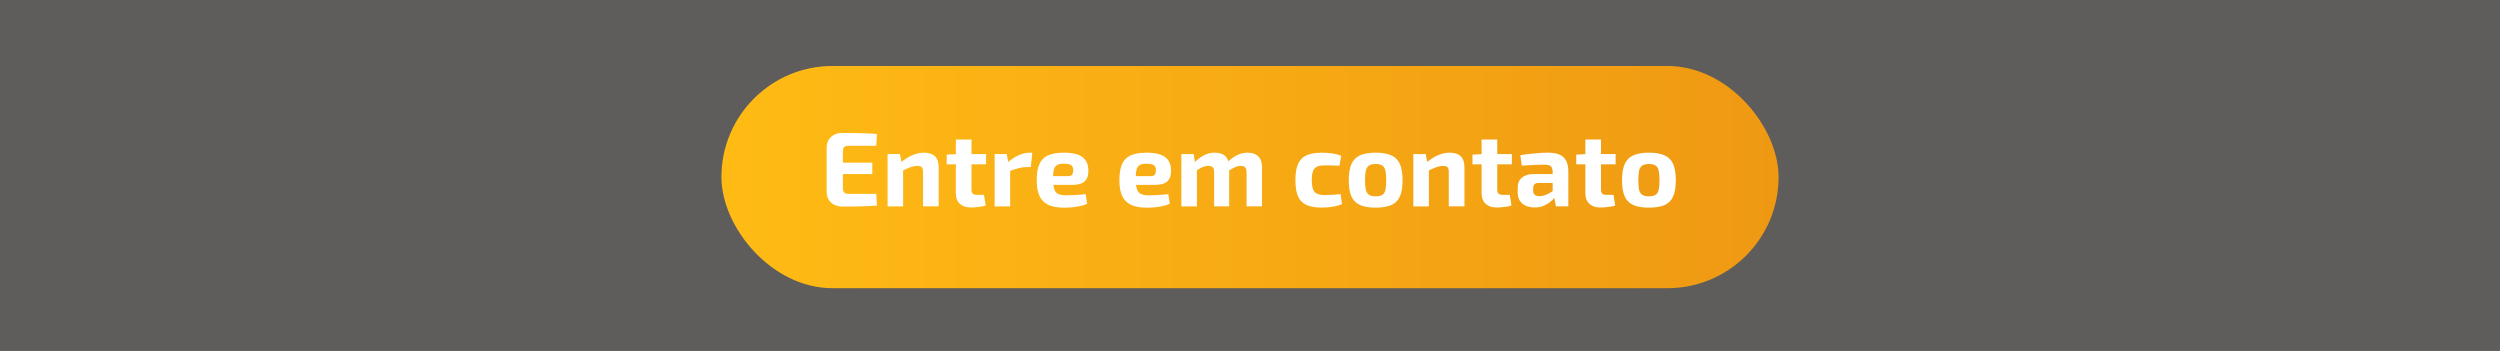 <?xml version="1.0" encoding="UTF-8"?>
<svg id="Camada_1" data-name="Camada 1" xmlns="http://www.w3.org/2000/svg" xmlns:xlink="http://www.w3.org/1999/xlink" viewBox="0 0 720 101">
  <rect x="0" y="0" width="720" height="101" fill="#333333" stroke="none"/>
  <defs>
    <style>
      .cls-1 {
        fill: #fff;
      }

      .cls-1, .cls-2, .cls-3 {
        stroke-width: 0px;
      }

      .cls-2 {
        fill: #5f5d5b;
      }

      .cls-3 {
        fill: url(#Gradiente_sem_nome_3);
      }
    </style>
    <linearGradient id="Gradiente_sem_nome_3" data-name="Gradiente sem nome 3" x1="207.77" y1="51" x2="512.23" y2="51" gradientUnits="userSpaceOnUse">
      <stop offset="0" stop-color="#ffbb14"/>
      <stop offset="1" stop-color="#ef9913"/>
    </linearGradient>
  </defs>
  <rect class="cls-2" x="-640" y="-1051" width="2000" height="720" transform="translate(-331 -1051) rotate(90)"/>
  <rect class="cls-3" x="207.77" y="19" width="304.46" height="64" rx="32" ry="32"/>
  <g>
    <path class="cls-1" d="m242.59,38.3c1.12,0,2.26,0,3.42.02,1.16.01,2.3.04,3.42.08,1.12.04,2.17.11,3.14.21l-.21,3.38h-8.08c-.51,0-.89.13-1.14.38-.25.25-.38.65-.38,1.17v10.73c0,.51.13.89.38,1.16.25.26.63.4,1.14.4h8.08l.21,3.38c-.98.08-2.02.14-3.14.18-1.12.04-2.26.07-3.42.08-1.16,0-2.3.01-3.42.01-1.34,0-2.42-.39-3.25-1.16s-1.25-1.79-1.27-3.05v-12.75c.02-1.28.44-2.31,1.27-3.08s1.91-1.16,3.25-1.16Zm-3.96,8.54h12.59v3.29h-12.59v-3.29Z"/>
    <path class="cls-1" d="m259.21,44.37l.52,2.99.37.4v11.68h-4.48v-15.06h3.6Zm6.86-.4c2.85,0,4.27,1.39,4.27,4.18v11.28h-4.51v-9.88c0-.67-.12-1.13-.37-1.39-.24-.25-.66-.38-1.25-.38-.65,0-1.32.13-2.01.38-.69.25-1.55.64-2.56,1.14l-.21-2.5c1.08-.92,2.18-1.62,3.31-2.1,1.13-.49,2.24-.73,3.34-.73Z"/>
    <path class="cls-1" d="m284,44.37v2.96h-11.34v-2.8l2.93-.15h8.42Zm-4.21-4.18v14.42c0,.55.13.94.38,1.17.25.23.68.35,1.27.35h1.95l.49,3.05c-.37.12-.81.23-1.34.32-.53.09-1.06.16-1.59.2-.53.04-.98.06-1.34.06-1.36,0-2.42-.36-3.19-1.08s-1.14-1.74-1.14-3.06v-15.43h4.51Z"/>
    <path class="cls-1" d="m289.95,44.37l.55,2.99.43.4v11.68h-4.48v-15.06h3.51Zm7.35-.4l-.43,4.15h-1.25c-.71,0-1.45.1-2.23.3-.77.2-1.75.52-2.93.95l-.3-2.53c1.06-.93,2.12-1.65,3.2-2.13,1.08-.49,2.12-.73,3.14-.73h.79Z"/>
    <path class="cls-1" d="m306.32,43.97c2.54,0,4.37.43,5.47,1.3,1.11.86,1.66,2.15,1.66,3.86.02,1.36-.33,2.39-1.04,3.08-.71.69-1.94,1.04-3.69,1.04h-8.42v-2.53h7.2c.67,0,1.1-.15,1.3-.44.19-.29.29-.71.29-1.23,0-.71-.2-1.21-.59-1.48-.4-.27-1.07-.41-2.03-.41-.83-.02-1.48.09-1.95.32-.47.23-.79.67-.98,1.3-.18.63-.27,1.54-.27,2.74,0,1.26.11,2.23.34,2.91.22.68.6,1.15,1.14,1.42.54.26,1.29.4,2.24.4.69,0,1.55-.03,2.58-.08,1.03-.05,2.06-.14,3.09-.26l.43,2.77c-.59.29-1.26.51-2.01.67-.75.16-1.52.28-2.32.35-.79.07-1.56.11-2.29.11-1.91,0-3.45-.28-4.6-.84s-2-1.42-2.52-2.58c-.52-1.16-.78-2.64-.78-4.45,0-1.97.26-3.54.78-4.7.52-1.16,1.35-1.99,2.49-2.5,1.14-.51,2.63-.76,4.48-.76Z"/>
    <path class="cls-1" d="m330.13,43.97c2.54,0,4.37.43,5.47,1.3,1.11.86,1.66,2.15,1.66,3.86.02,1.36-.33,2.39-1.04,3.08-.71.69-1.94,1.04-3.69,1.04h-8.42v-2.53h7.2c.67,0,1.1-.15,1.3-.44.19-.29.29-.71.29-1.23,0-.71-.2-1.21-.59-1.48-.4-.27-1.07-.41-2.03-.41-.83-.02-1.48.09-1.95.32-.47.23-.79.67-.98,1.3-.18.63-.27,1.54-.27,2.74,0,1.26.11,2.23.34,2.91.22.68.6,1.15,1.14,1.42.54.26,1.29.4,2.24.4.69,0,1.55-.03,2.58-.08,1.03-.05,2.06-.14,3.09-.26l.43,2.77c-.59.29-1.26.51-2.01.67-.75.16-1.52.28-2.32.35-.79.07-1.56.11-2.29.11-1.91,0-3.45-.28-4.6-.84s-2-1.42-2.52-2.58c-.52-1.16-.78-2.64-.78-4.45,0-1.97.26-3.54.78-4.7.52-1.16,1.35-1.99,2.49-2.5,1.14-.51,2.63-.76,4.48-.76Z"/>
    <path class="cls-1" d="m343.79,44.37l.46,2.99.46.4v11.68h-4.48v-15.06h3.57Zm6.1-.4c1.34,0,2.36.35,3.06,1.05s1.05,1.74,1.05,3.12v11.28h-4.33v-9.88c0-.65-.14-1.11-.41-1.37-.27-.26-.7-.4-1.27-.4-.35,0-.69.04-1.02.14s-.72.25-1.16.47-.97.53-1.6.92l-.27-2.47c1-.96,1.96-1.67,2.9-2.15.94-.48,1.95-.72,3.05-.72Zm9.39,0c1.36,0,2.4.36,3.11,1.07s1.07,1.75,1.07,3.11v11.28h-4.45v-9.88c-.02-.63-.15-1.08-.4-1.36-.24-.27-.67-.41-1.28-.41-.35,0-.69.04-1.02.14s-.72.25-1.14.47-.95.53-1.56.92l-.24-2.47c.98-.96,1.94-1.67,2.88-2.15.95-.48,1.96-.72,3.03-.72Z"/>
    <path class="cls-1" d="m380.69,43.97c.55,0,1.15.03,1.8.08s1.31.14,1.97.27c.66.13,1.27.32,1.81.56l-.49,2.84c-.81-.04-1.59-.07-2.33-.08-.74,0-1.41-.01-2-.01-.91,0-1.64.12-2.16.37-.53.24-.91.67-1.14,1.28-.23.61-.35,1.47-.35,2.59s.12,1.99.35,2.62c.23.63.61,1.07,1.14,1.31.53.24,1.25.37,2.16.37.33,0,.74,0,1.25-.03.51-.02,1.06-.05,1.65-.08.59-.03,1.17-.09,1.74-.17l.43,2.87c-.81.37-1.74.63-2.77.79-1.04.16-2.06.24-3.08.24-1.85,0-3.33-.26-4.45-.78-1.12-.52-1.92-1.36-2.41-2.51-.49-1.16-.73-2.7-.73-4.63s.25-3.48.75-4.63c.5-1.16,1.31-1.99,2.42-2.5,1.12-.51,2.6-.76,4.45-.76Z"/>
    <path class="cls-1" d="m396.18,43.97c1.89,0,3.4.26,4.54.78s1.96,1.36,2.46,2.52c.5,1.16.75,2.71.75,4.67s-.25,3.45-.75,4.6c-.5,1.16-1.32,1.99-2.46,2.5s-2.65.76-4.54.76-3.38-.25-4.51-.76c-1.14-.51-1.96-1.34-2.47-2.5-.51-1.16-.76-2.69-.76-4.6s.25-3.51.76-4.67c.51-1.16,1.33-2,2.47-2.52,1.14-.52,2.64-.78,4.51-.78Zm0,3.26c-.77,0-1.38.13-1.83.4-.45.26-.76.73-.95,1.4-.18.67-.27,1.64-.27,2.9s.09,2.17.27,2.84c.18.67.5,1.13.95,1.39.45.25,1.06.38,1.83.38s1.41-.13,1.86-.38c.45-.25.76-.72.93-1.39.17-.67.26-1.62.26-2.84s-.09-2.23-.26-2.9c-.17-.67-.48-1.14-.93-1.4-.45-.26-1.07-.4-1.86-.4Z"/>
    <path class="cls-1" d="m410.63,44.37l.52,2.99.37.4v11.68h-4.48v-15.06h3.6Zm6.86-.4c2.85,0,4.27,1.39,4.27,4.18v11.28h-4.51v-9.88c0-.67-.12-1.13-.37-1.39s-.66-.38-1.25-.38c-.65,0-1.32.13-2.01.38-.69.25-1.54.64-2.56,1.14l-.21-2.5c1.08-.92,2.18-1.62,3.31-2.1,1.13-.49,2.24-.73,3.34-.73Z"/>
    <path class="cls-1" d="m435.42,44.37v2.96h-11.34v-2.8l2.93-.15h8.42Zm-4.21-4.18v14.42c0,.55.13.94.38,1.17.25.23.68.35,1.27.35h1.95l.49,3.05c-.37.12-.81.23-1.34.32-.53.09-1.06.16-1.59.2-.53.04-.98.06-1.34.06-1.36,0-2.42-.36-3.19-1.08-.76-.72-1.14-1.74-1.14-3.06v-15.43h4.51Z"/>
    <path class="cls-1" d="m449.81,50.16l-.03,2.53h-6.71c-.55.02-.94.16-1.17.43-.23.26-.35.62-.35,1.07v.73c0,.51.14.9.43,1.17.28.27.74.41,1.37.41.53,0,1.1-.11,1.72-.34s1.24-.54,1.84-.95c.61-.41,1.16-.88,1.65-1.43v1.95c-.18.3-.46.69-.82,1.14-.37.46-.82.9-1.37,1.34s-1.19.8-1.92,1.1c-.73.29-1.57.44-2.5.44s-1.71-.16-2.46-.47c-.74-.31-1.33-.79-1.75-1.42s-.64-1.41-.64-2.35v-1.55c0-1.2.41-2.13,1.22-2.81.81-.67,1.93-1.01,3.35-1.01h8.14Zm-4.02-6.19c1.26,0,2.33.17,3.2.5.87.33,1.54.9,2,1.71.46.8.69,1.9.69,3.28v9.97h-3.57l-.64-3.26-.3-.46v-6.25c-.02-.73-.2-1.25-.53-1.57-.33-.32-.96-.47-1.88-.47-.79,0-1.77.03-2.93.08-1.16.05-2.35.12-3.57.2l-.4-2.99c.73-.14,1.57-.26,2.52-.37.94-.1,1.89-.19,2.85-.26.96-.07,1.81-.11,2.56-.11Z"/>
    <path class="cls-1" d="m465.3,44.37v2.96h-11.34v-2.8l2.93-.15h8.42Zm-4.21-4.18v14.42c0,.55.13.94.38,1.17.25.23.68.35,1.27.35h1.95l.49,3.05c-.37.12-.81.23-1.34.32-.53.09-1.06.16-1.59.2-.53.04-.98.06-1.34.06-1.36,0-2.42-.36-3.19-1.08-.76-.72-1.14-1.74-1.14-3.06v-15.43h4.51Z"/>
    <path class="cls-1" d="m474.88,43.97c1.89,0,3.4.26,4.54.78s1.96,1.36,2.46,2.52c.5,1.16.75,2.71.75,4.67s-.25,3.45-.75,4.6c-.5,1.16-1.32,1.99-2.46,2.5s-2.65.76-4.54.76-3.38-.25-4.51-.76c-1.14-.51-1.96-1.34-2.47-2.5-.51-1.16-.76-2.69-.76-4.6s.25-3.51.76-4.67c.51-1.16,1.33-2,2.47-2.52,1.14-.52,2.64-.78,4.51-.78Zm0,3.26c-.77,0-1.38.13-1.83.4-.45.26-.76.73-.95,1.4-.18.67-.27,1.64-.27,2.9s.09,2.17.27,2.84c.18.67.5,1.13.95,1.39.45.25,1.06.38,1.83.38s1.41-.13,1.86-.38c.45-.25.76-.72.93-1.39.17-.67.26-1.62.26-2.84s-.09-2.23-.26-2.9c-.17-.67-.48-1.14-.93-1.4-.45-.26-1.07-.4-1.86-.4Z"/>
  </g>
</svg>